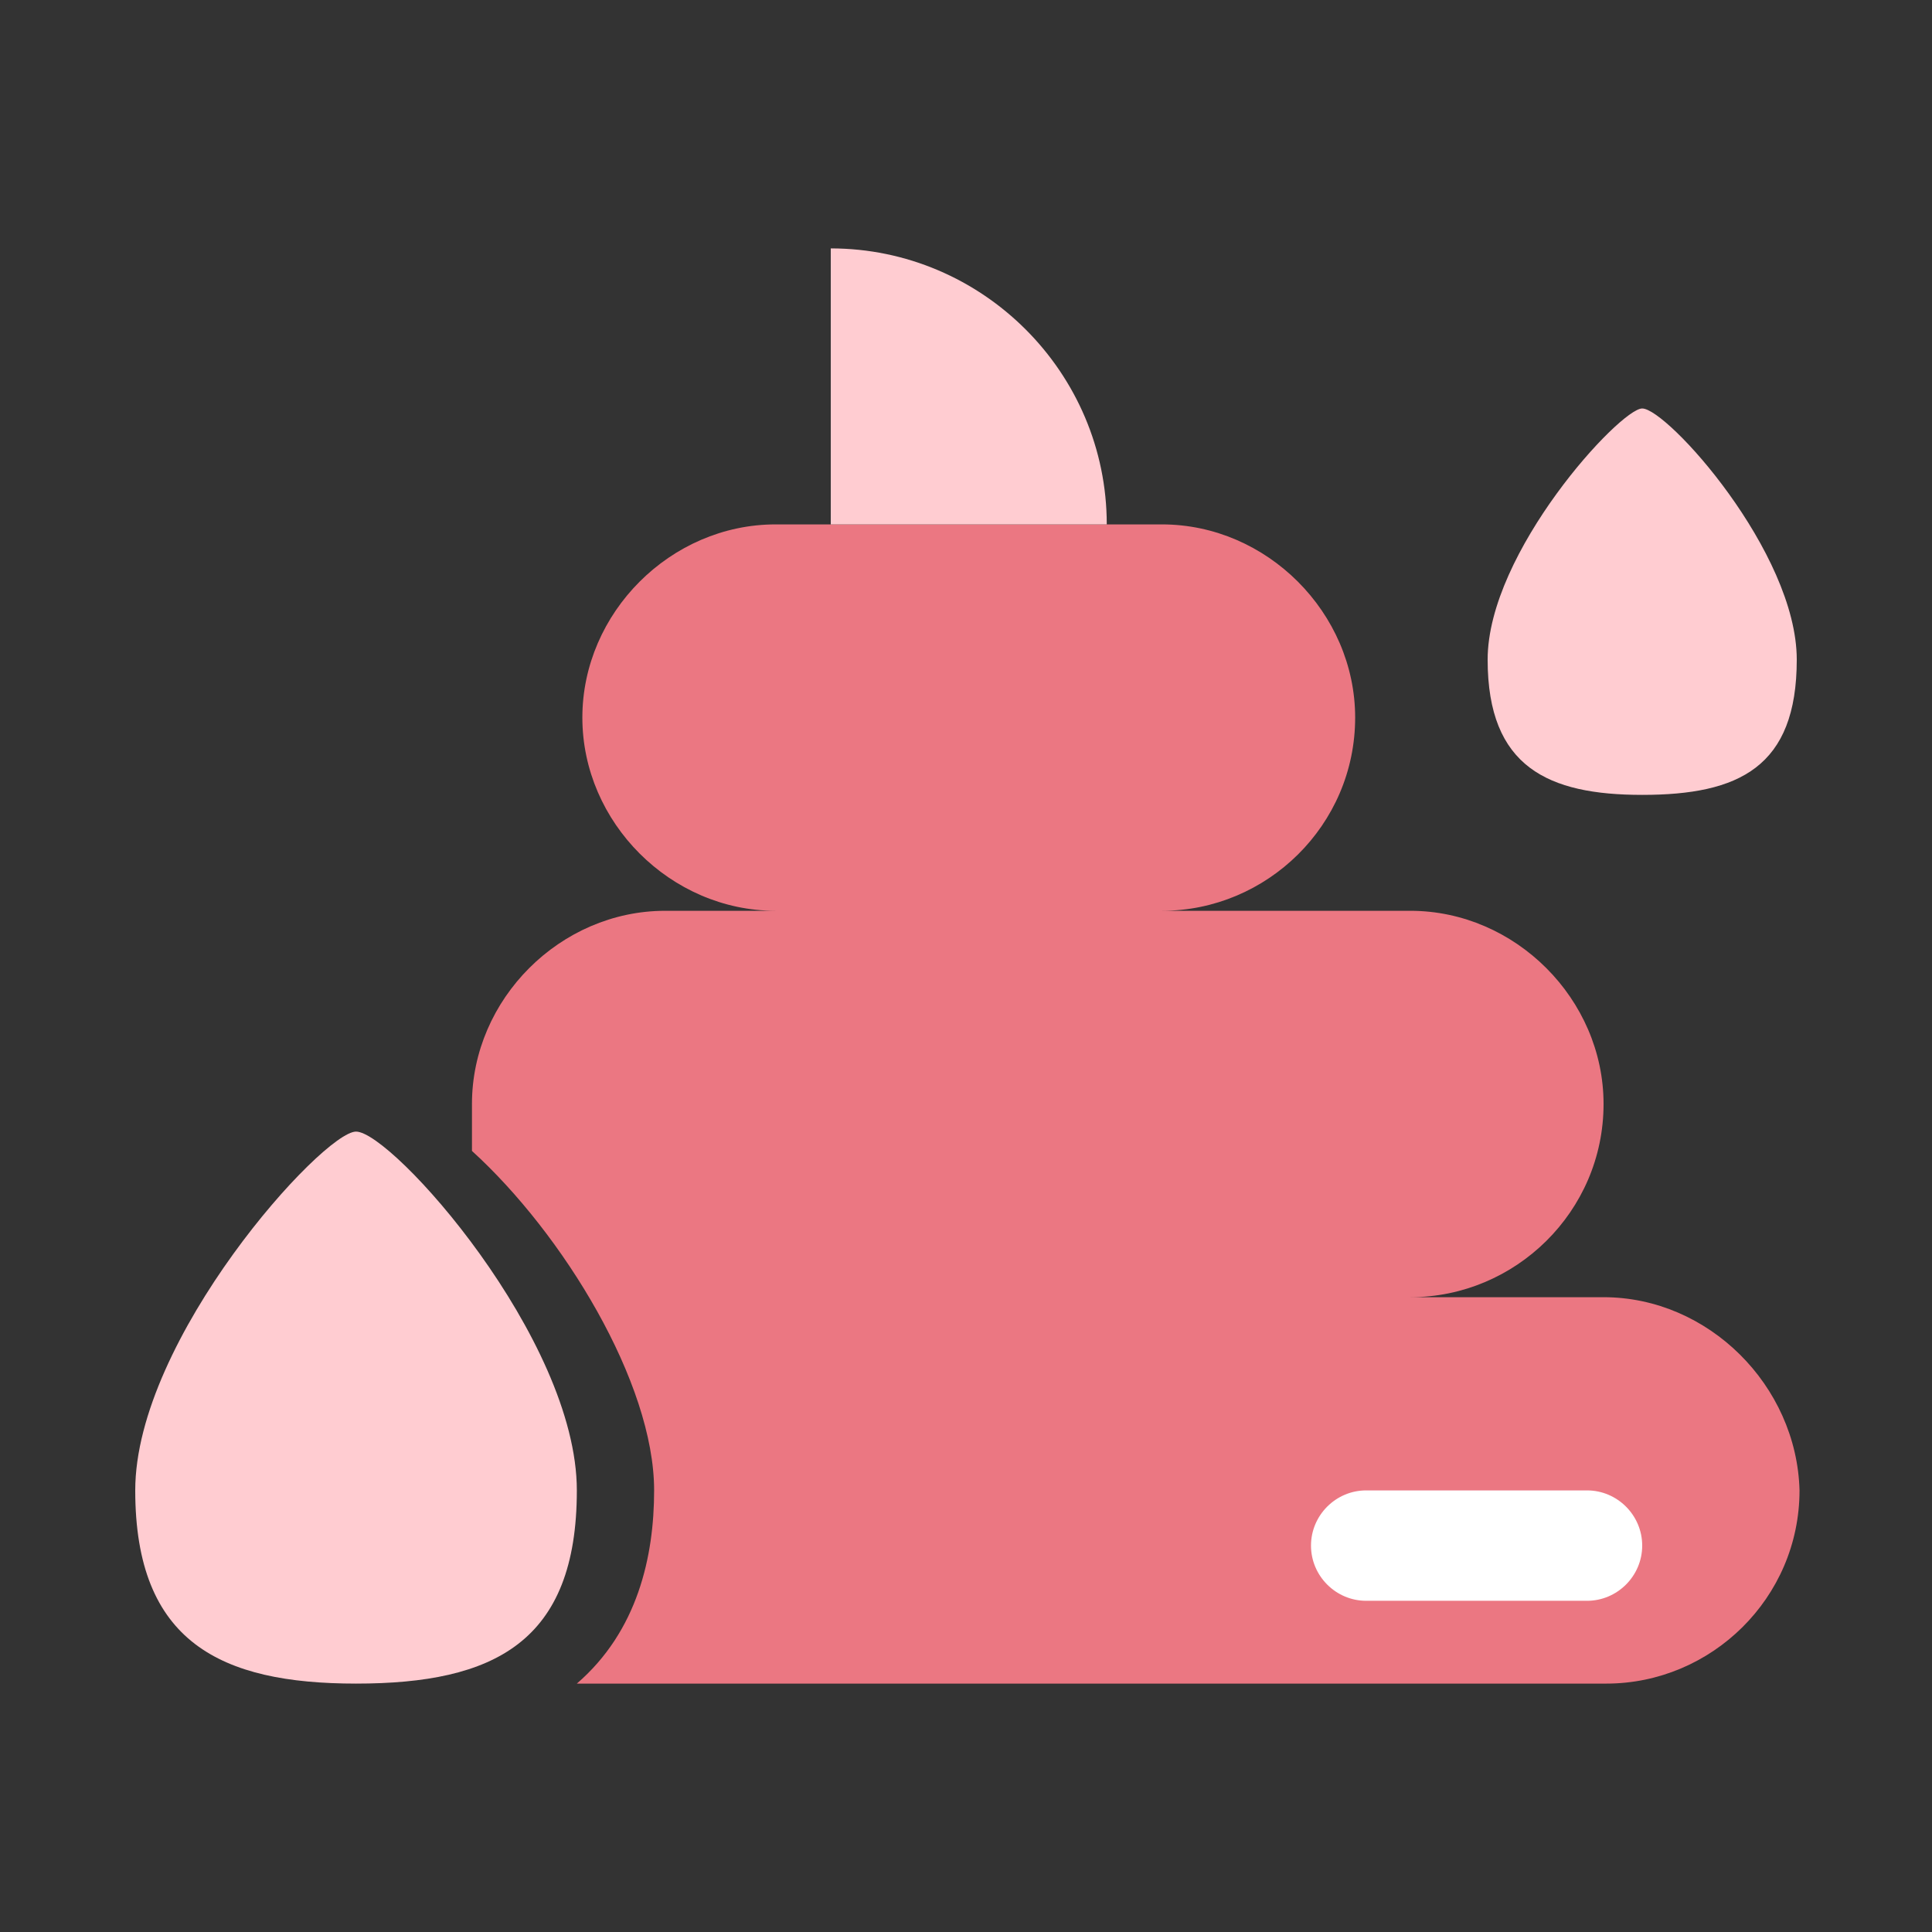 <?xml version="1.0" standalone="no"?><!DOCTYPE svg PUBLIC "-//W3C//DTD SVG 1.1//EN" "http://www.w3.org/Graphics/SVG/1.1/DTD/svg11.dtd"><svg t="1739259769881" class="icon" viewBox="0 0 1024 1024" version="1.1" xmlns="http://www.w3.org/2000/svg" p-id="4483" xmlns:xlink="http://www.w3.org/1999/xlink" width="200" height="200"><rect x="0" y="0" width="1024" height="1024" fill="#333333" stroke="none"/><path d="M849.92 687.543h-102.4c55.589 0 102.4-45.349 102.4-102.4 0-55.589-46.811-102.4-102.4-102.4h-131.657c55.589 0 102.4-45.349 102.4-102.4 0-55.589-46.811-102.4-102.4-102.4h-204.8c-55.589 0-102.4 46.811-102.4 102.4s46.811 102.4 102.4 102.4h-58.514c-55.589 0-102.4 46.811-102.4 102.4v24.869c48.274 43.886 96.549 122.88 96.549 179.931 0 35.109-8.777 74.606-40.96 102.4h545.646c55.589 0 102.4-45.349 102.4-102.4-1.463-55.589-48.274-102.4-103.863-102.4z" fill="#EB7782" p-id="4484"></path><path d="M440.32 131.657v146.286h146.286c0-80.457-65.829-146.286-146.286-146.286zM305.737 789.943c0 80.457-43.886 102.4-117.029 102.4-71.68 0-117.029-21.943-117.029-102.4s99.474-190.171 117.029-190.171c19.017 0 117.029 109.714 117.029 190.171zM952.32 349.623c0 57.051-30.72 71.68-81.92 71.68-49.737 0-81.92-14.629-81.92-71.68s70.217-133.12 81.92-133.12c13.166 0 81.92 76.069 81.92 133.12z" fill="#FFCCD1" p-id="4485"></path><path d="M841.143 848.457h-117.029c-16.091 0-29.257-13.166-29.257-29.257s13.166-29.257 29.257-29.257h117.029c16.091 0 29.257 13.166 29.257 29.257s-13.166 29.257-29.257 29.257z" fill="#FFFFFF" p-id="4486"></path></svg>